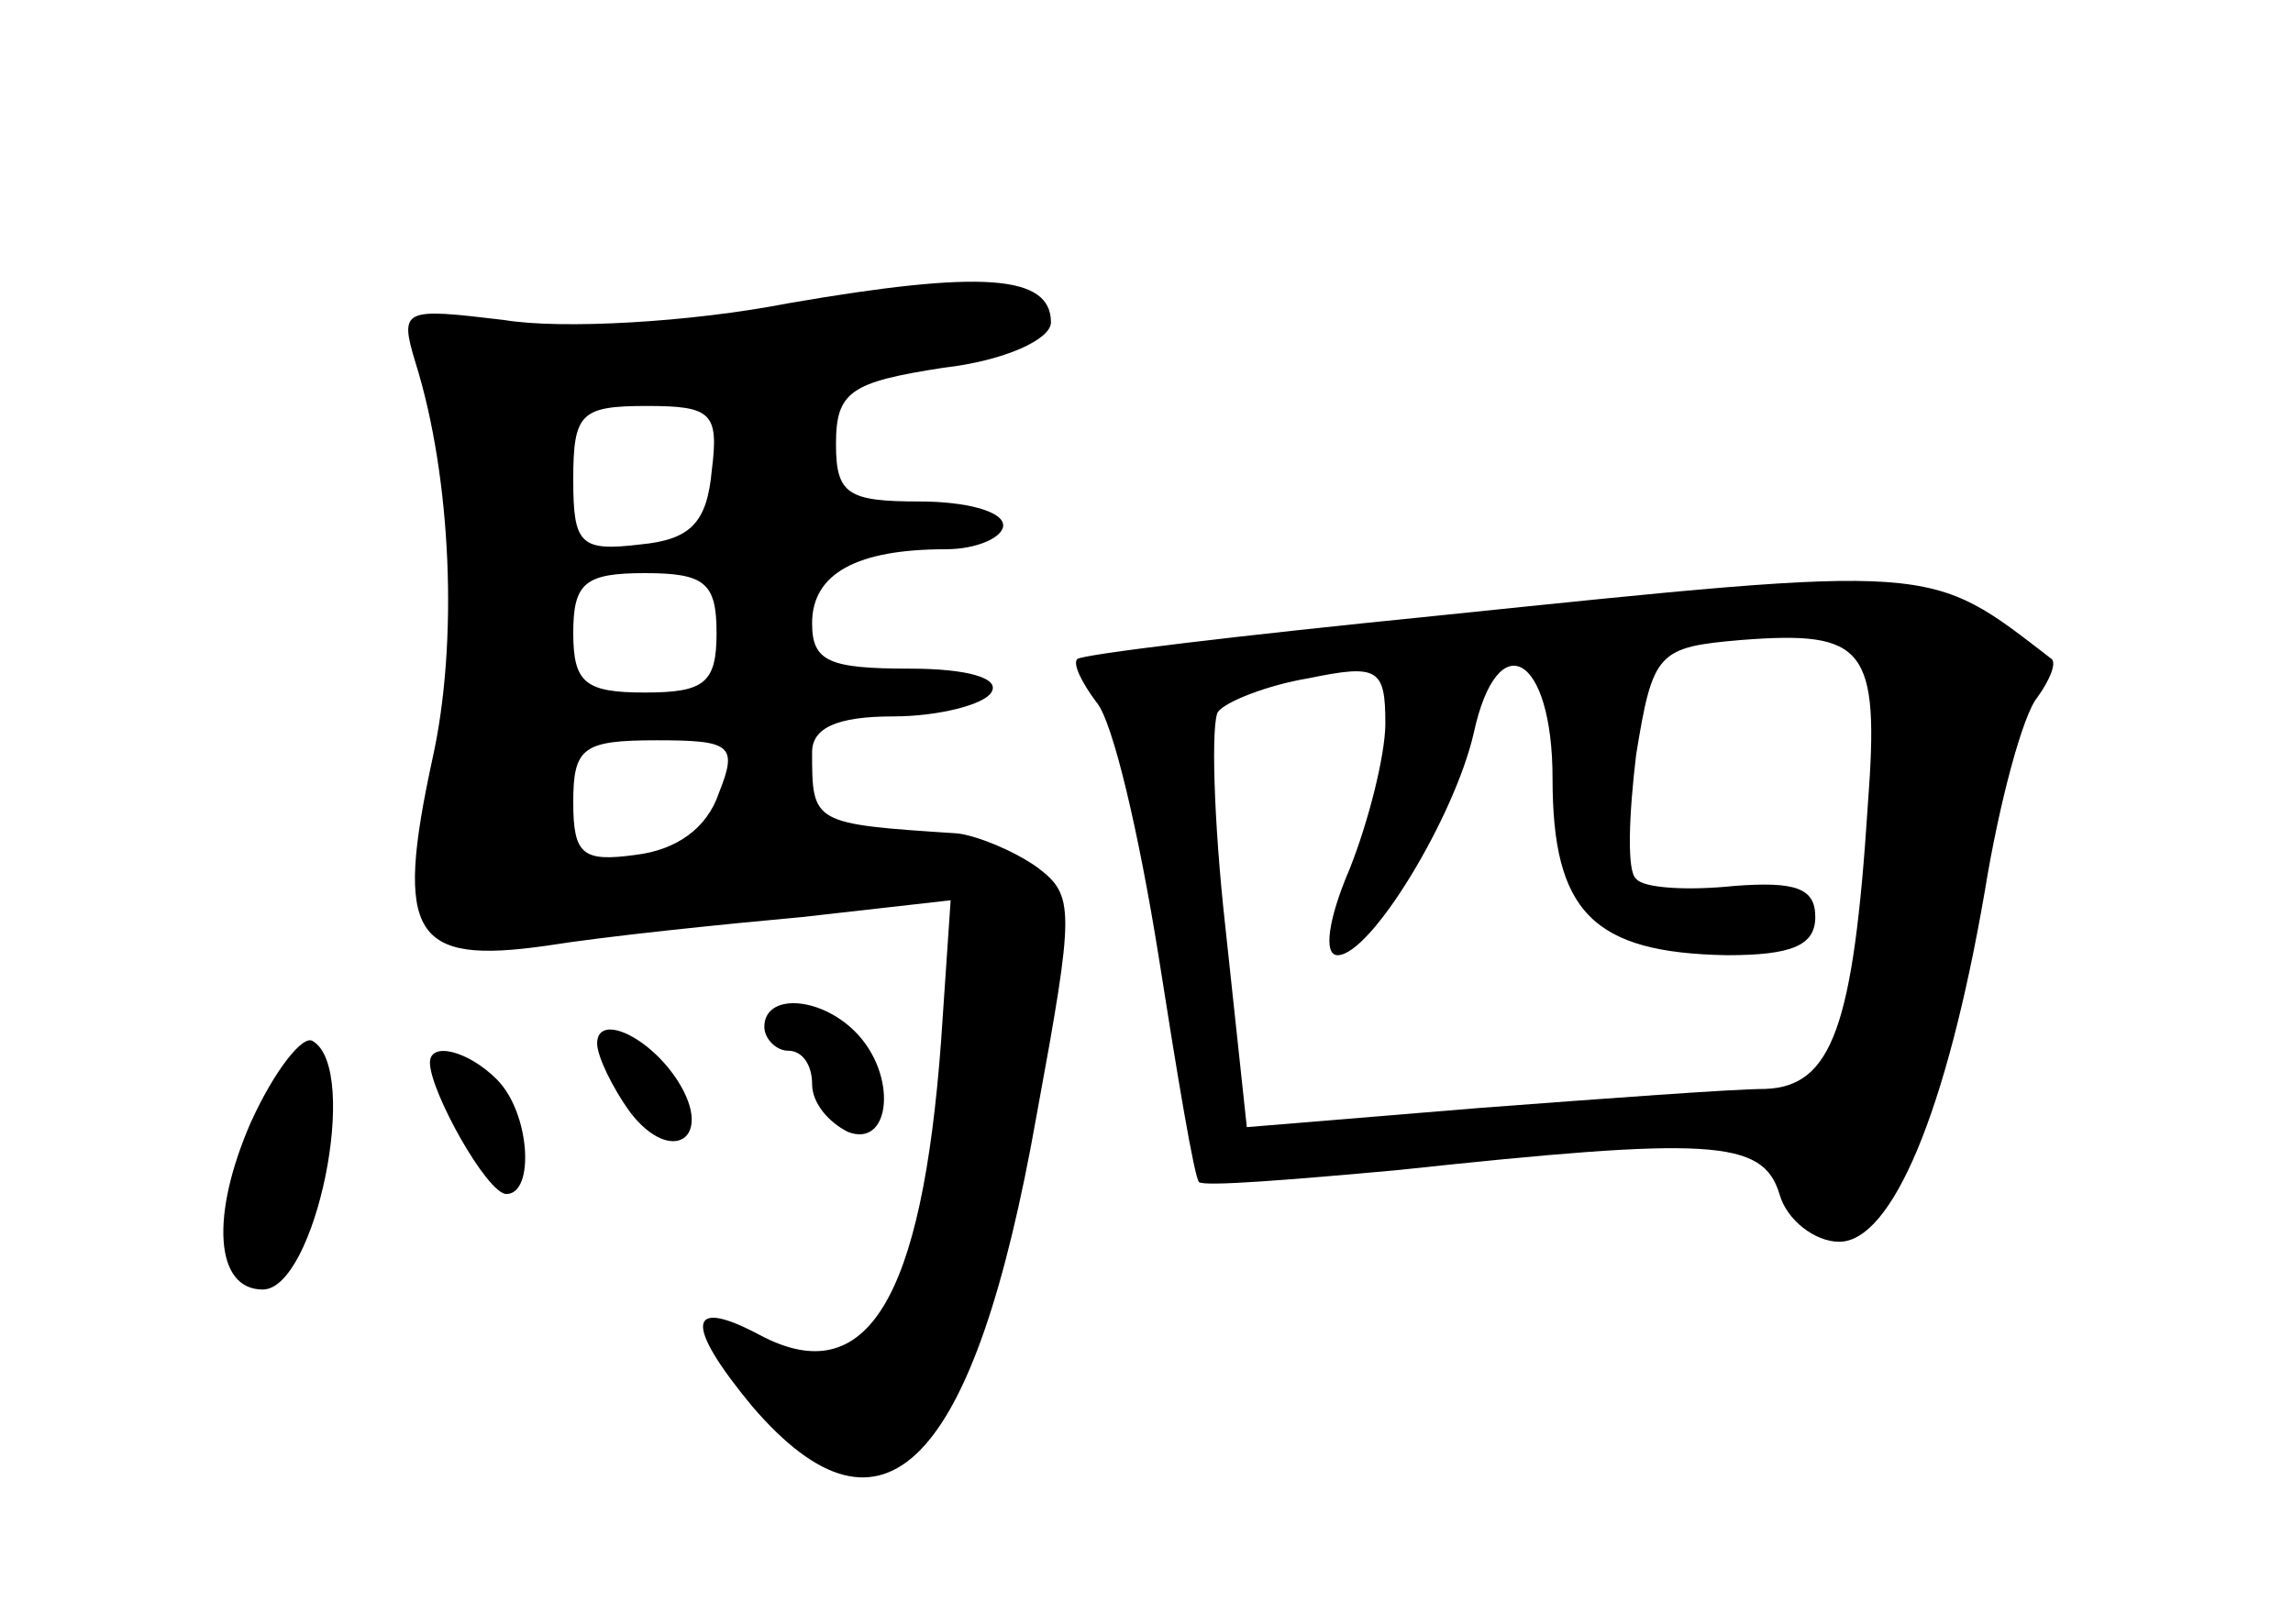 <?xml version="1.0" standalone="no"?>
<!DOCTYPE svg PUBLIC "-//W3C//DTD SVG 20010904//EN"
 "http://www.w3.org/TR/2001/REC-SVG-20010904/DTD/svg10.dtd">
<svg version="1.0" xmlns="http://www.w3.org/2000/svg"
 width="96pt" height="68pt" viewBox="0 0 96 68"
 preserveAspectRatio="xMidYMid meet">
<g transform="translate(0,68) scale(0.1,-0.1)"
fill="#000000" stroke="none">
<path d="M330 553 c-41 -8 -95 -11 -119 -7 -42 5 -44 5 -37 -18 15 -48 18
-117 7 -166 -16 -74 -8 -86 48 -78 25 4 74 9 107 12 l62 7 -4 -59 c-8 -108
-31 -147 -76 -123 -30 16 -32 5 -3 -30 55 -64 93 -25 119 122 16 87 16 92 0
104 -10 7 -25 13 -33 14 -61 4 -61 4 -61 34 0 10 10 15 34 15 19 0 38 5 41 10
4 6 -10 10 -34 10 -34 0 -41 3 -41 19 0 21 19 31 56 31 13 0 24 5 24 10 0 6
-16 10 -35 10 -30 0 -35 3 -35 24 0 22 6 26 45 32 26 3 45 12 45 19 0 20 -29
22 -110 8z m-32 -70 c-2 -22 -9 -29 -30 -31 -25 -3 -28 0 -28 27 0 28 3 31 31
31 27 0 30 -3 27 -27z m2 -68 c0 -21 -5 -25 -30 -25 -25 0 -30 4 -30 25 0 21
5 25 30 25 25 0 30 -4 30 -25z m1 -67 c-5 -15 -18 -24 -35 -26 -22 -3 -26 0
-26 22 0 23 4 26 35 26 31 0 34 -2 26 -22z"/>
<path d="M600 422 c-80 -8 -147 -16 -149 -18 -2 -2 2 -10 8 -18 7 -8 18 -56
26 -106 8 -51 15 -93 17 -95 2 -2 39 1 83 5 131 14 153 13 160 -10 3 -11 15
-20 25 -20 22 0 45 54 61 147 6 37 16 74 22 81 5 7 8 14 6 16 -52 40 -46 40
-259 18z m182 -79 c-6 -93 -15 -118 -43 -119 -13 0 -67 -4 -120 -8 l-97 -8 -9
84 c-5 45 -6 86 -3 90 3 4 20 11 38 14 29 6 32 4 32 -19 0 -13 -7 -41 -15 -61
-9 -21 -11 -36 -5 -36 14 0 49 58 57 93 10 46 33 33 33 -19 0 -56 17 -73 73
-74 27 0 37 4 37 16 0 12 -8 15 -34 13 -19 -2 -38 -1 -41 3 -4 3 -3 27 0 52 7
43 9 45 44 48 52 4 58 -3 53 -69z"/>
<path d="M320 250 c0 -5 5 -10 10 -10 6 0 10 -6 10 -14 0 -8 7 -16 15 -20 18
-7 21 24 3 42 -15 15 -38 16 -38 2z"/>
<path d="M105 210 c-17 -39 -15 -70 5 -70 22 0 41 92 21 104 -4 3 -16 -12 -26
-34z"/>
<path d="M250 243 c0 -5 6 -18 14 -29 17 -22 35 -11 20 13 -12 19 -34 29 -34
16z"/>
<path d="M180 235 c0 -12 24 -55 32 -55 12 0 10 34 -4 48 -12 12 -28 16 -28 7z"/>
</g>
</svg>
